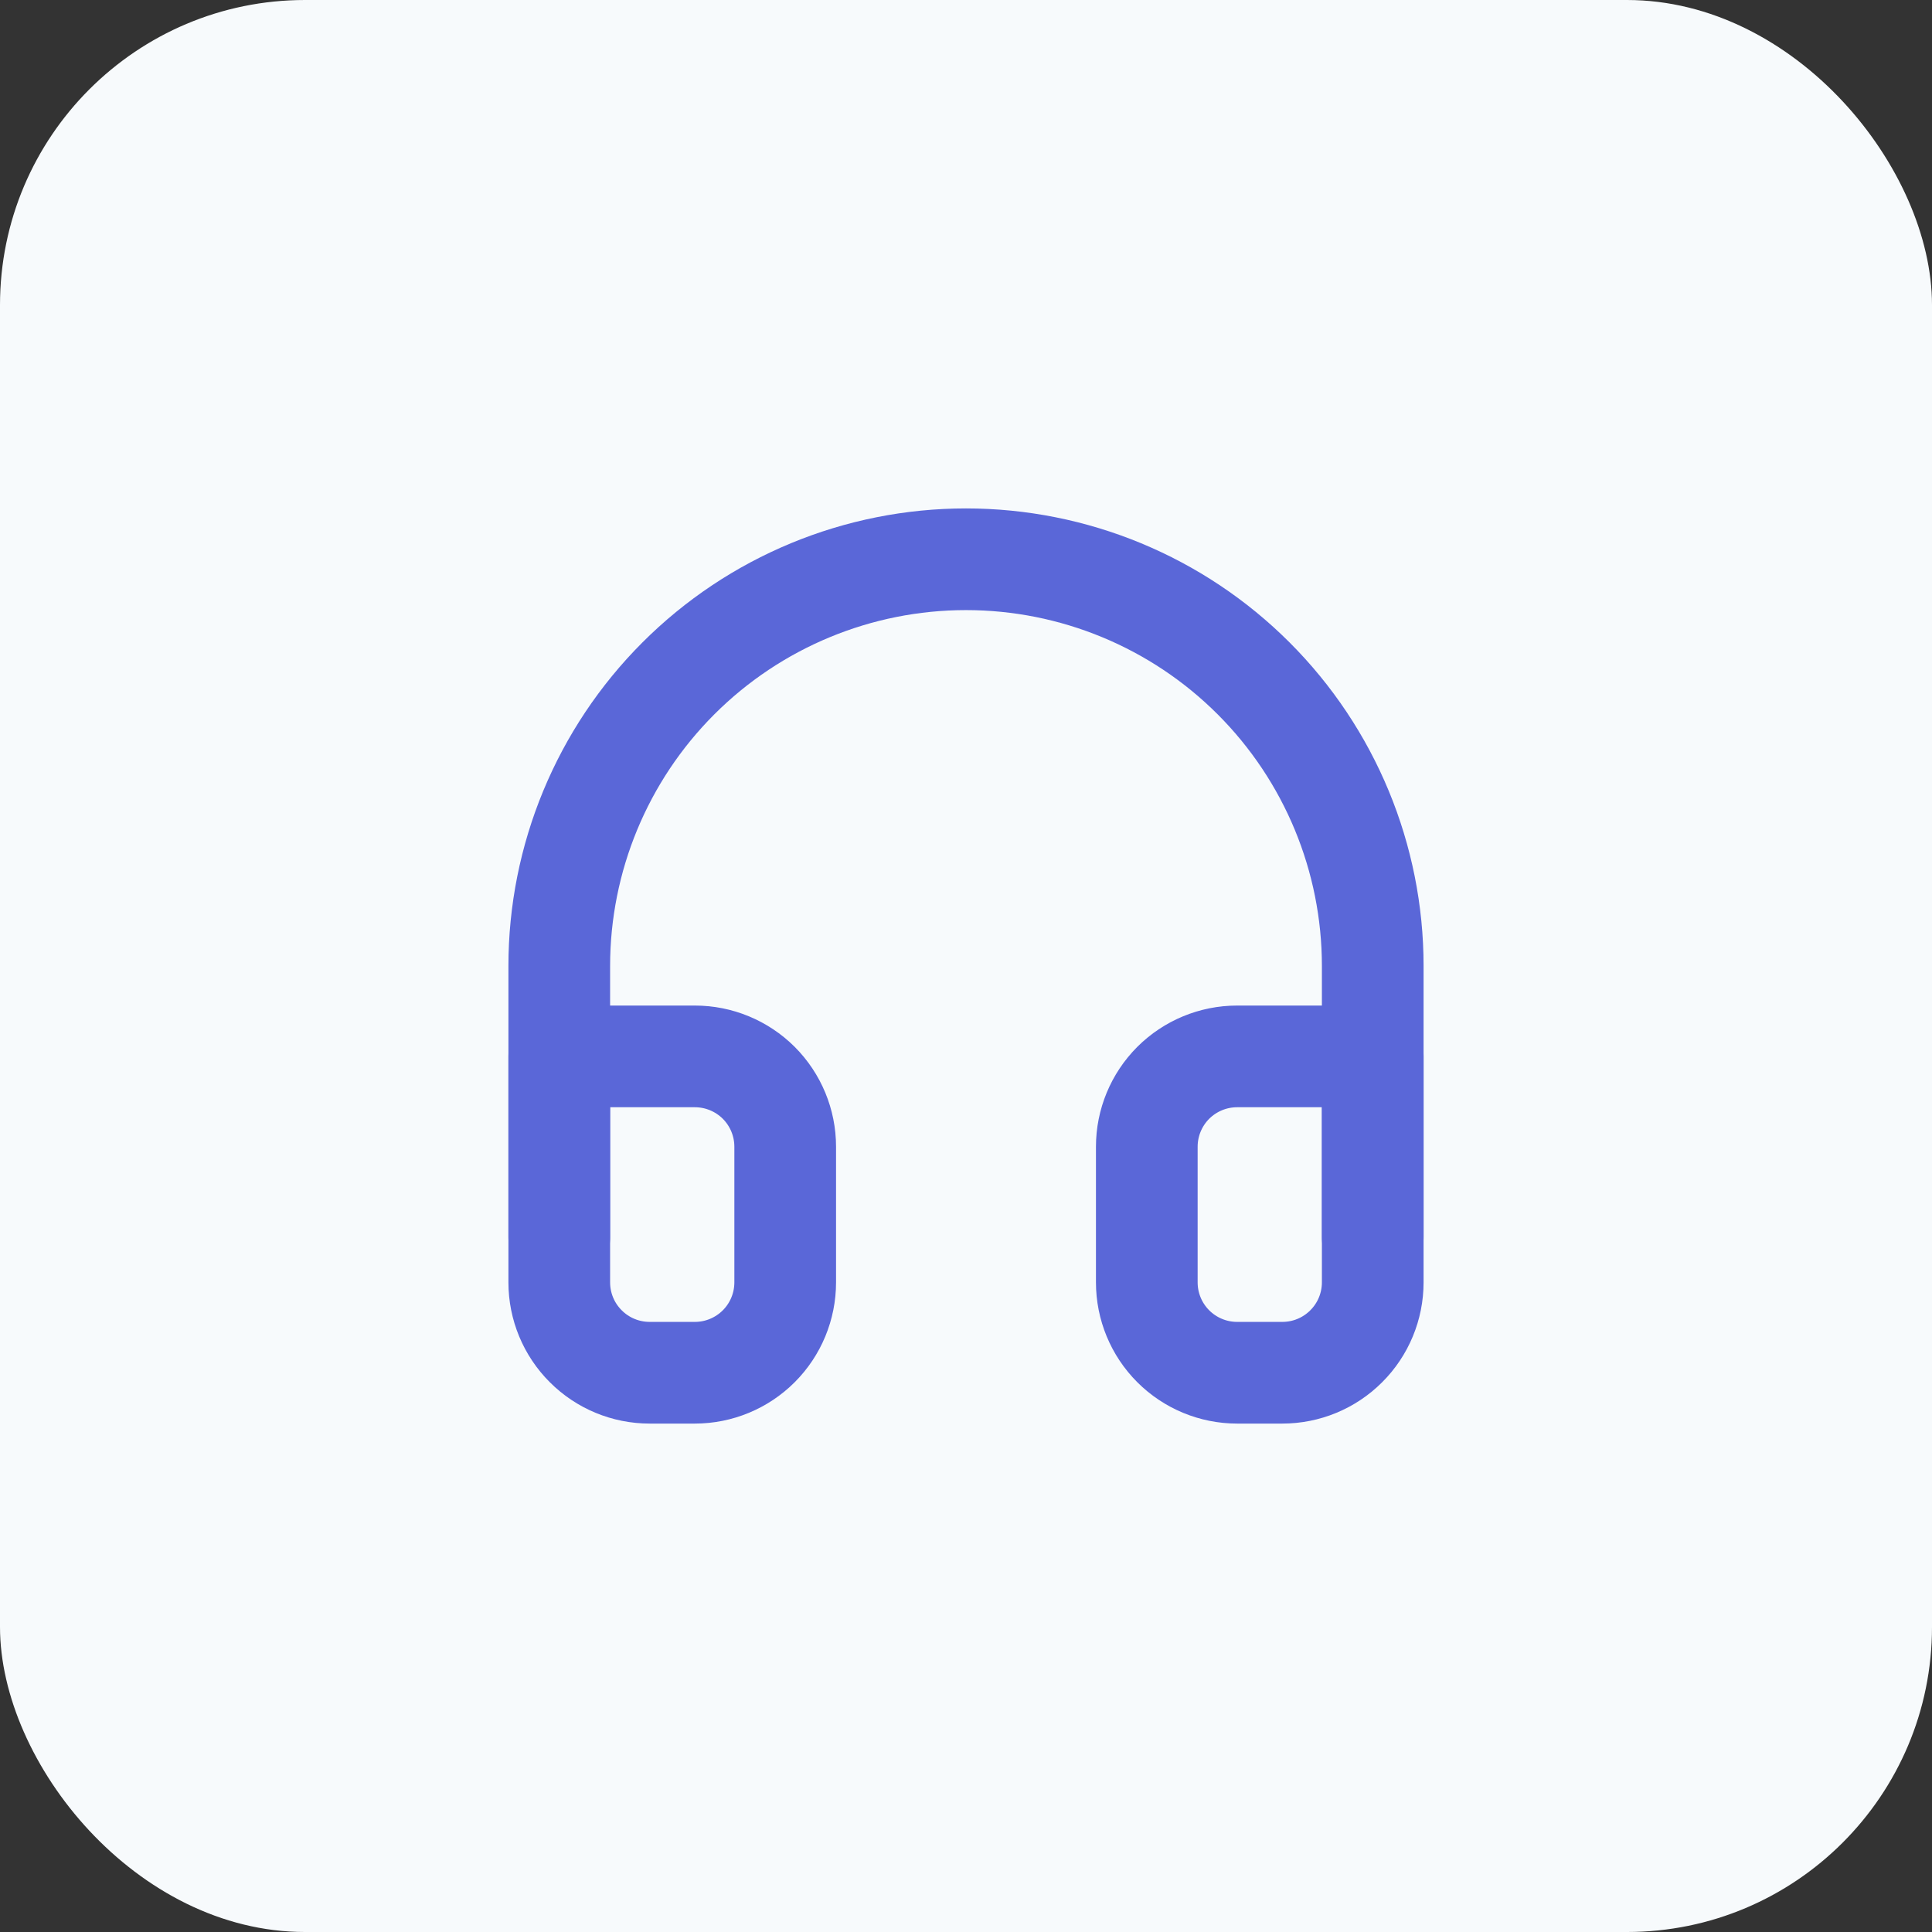 <svg xmlns="http://www.w3.org/2000/svg" width="38" height="38" fill="none" viewBox="0 0 38 38"><rect x="0" y="0" width="38" height="38" fill="#333333" stroke="none"/><rect width="38" height="38" fill="#F7FAFC" rx="6"/><path stroke="#5A67D8" stroke-linecap="round" stroke-linejoin="round" stroke-width="2" d="M11 24.333V19C11 16.878 11.843 14.843 13.343 13.343C14.843 11.843 16.878 11 19 11C21.122 11 23.157 11.843 24.657 13.343C26.157 14.843 27 16.878 27 19V24.333"/><path stroke="#5A67D8" stroke-linecap="round" stroke-linejoin="round" stroke-width="2" d="M27 25.222C27 25.694 26.813 26.146 26.479 26.479C26.146 26.813 25.694 27 25.222 27H24.333C23.862 27 23.41 26.813 23.076 26.479C22.743 26.146 22.556 25.694 22.556 25.222V22.555C22.556 22.084 22.743 21.632 23.076 21.298C23.41 20.965 23.862 20.778 24.333 20.778H27V25.222ZM11 25.222C11 25.694 11.187 26.146 11.521 26.479C11.854 26.813 12.306 27 12.778 27H13.667C14.138 27 14.59 26.813 14.924 26.479C15.257 26.146 15.444 25.694 15.444 25.222V22.555C15.444 22.084 15.257 21.632 14.924 21.298C14.59 20.965 14.138 20.778 13.667 20.778H11V25.222Z"/></svg>